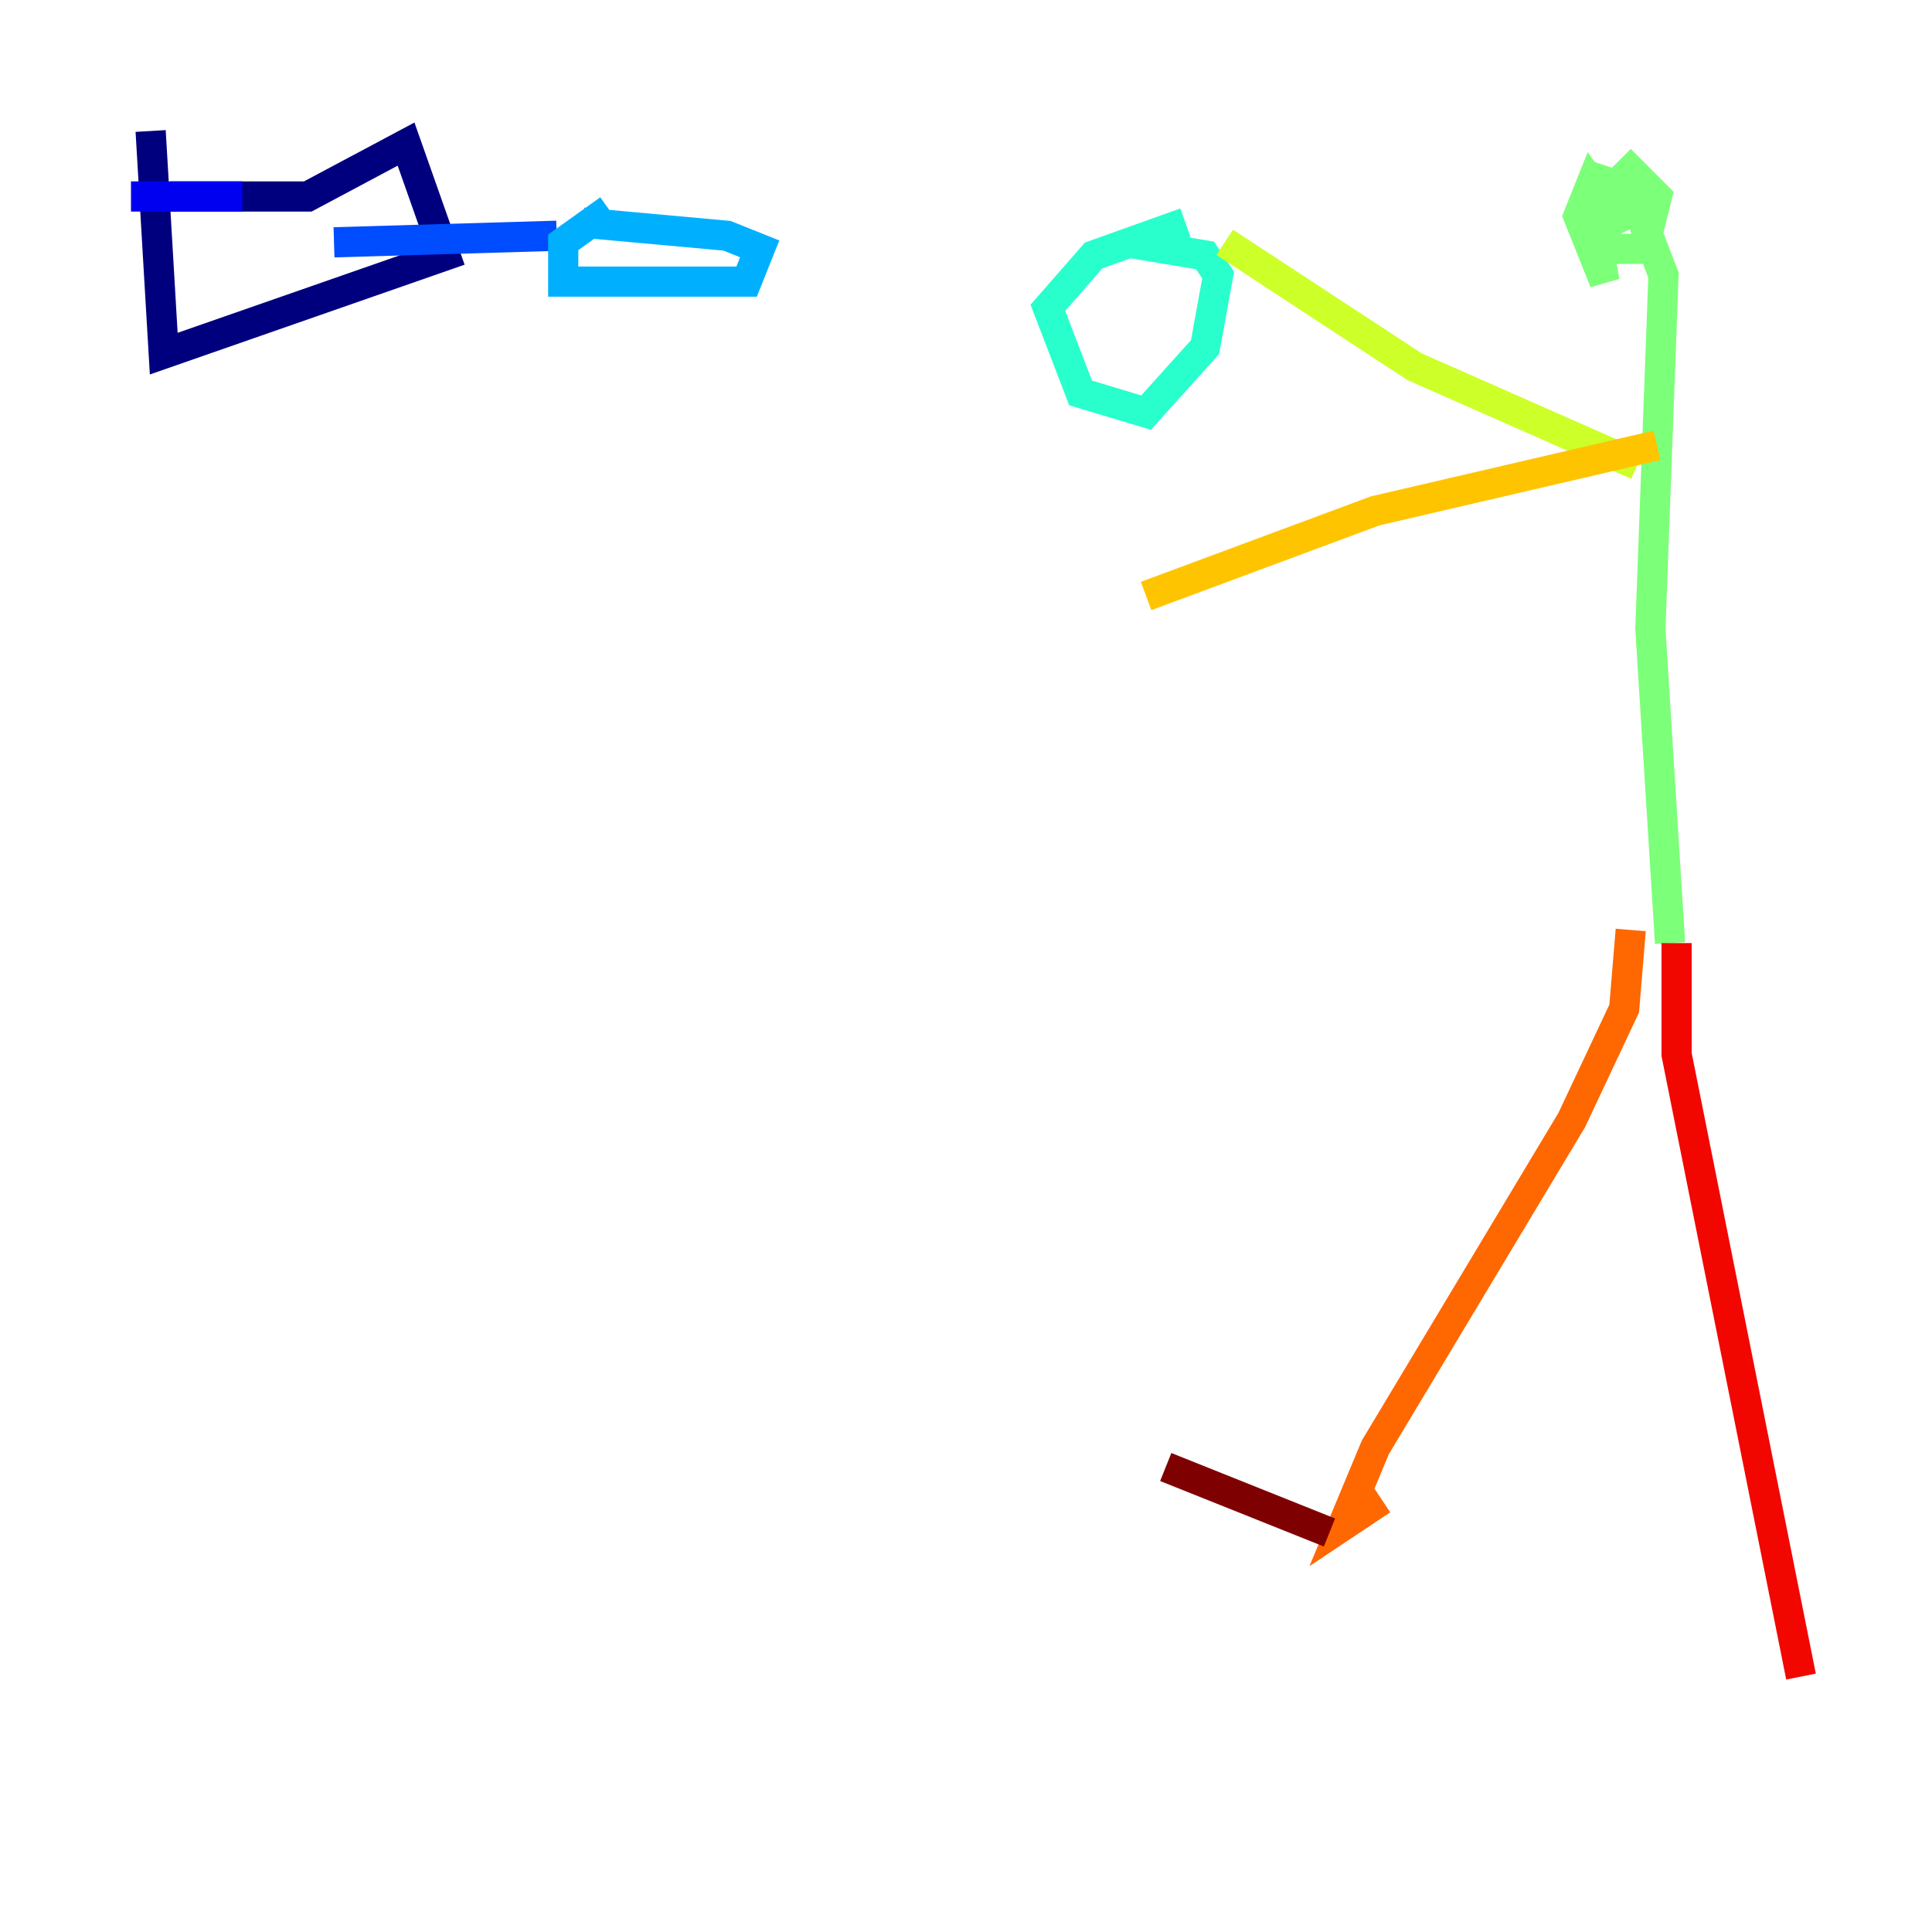 <?xml version="1.0" encoding="utf-8" ?>
<svg baseProfile="tiny" height="128" version="1.2" viewBox="0,0,128,128" width="128" xmlns="http://www.w3.org/2000/svg" xmlns:ev="http://www.w3.org/2001/xml-events" xmlns:xlink="http://www.w3.org/1999/xlink"><defs /><polyline fill="none" points="11.281,13.017 20.393,13.017 26.902,9.546 29.505,16.922 10.848,23.43 9.98,8.678" stroke="#00007f" stroke-width="2" /><polyline fill="none" points="8.678,13.017 16.054,13.017" stroke="#0000f1" stroke-width="2" /><polyline fill="none" points="22.129,16.054 36.881,15.62" stroke="#004cff" stroke-width="2" /><polyline fill="none" points="40.352,13.885 37.315,16.054 37.315,18.658 49.464,18.658 50.332,16.488 48.163,15.62 38.617,14.752" stroke="#00b0ff" stroke-width="2" /><polyline fill="none" points="78.536,14.752 72.461,16.922 69.424,20.393 71.593,26.034 75.932,27.336 79.837,22.997 80.705,18.224 79.837,16.922 74.63,16.054" stroke="#29ffcd" stroke-width="2" /><polyline fill="none" points="105.003,14.319 108.041,11.281 109.776,13.017 108.909,16.488 106.305,16.488 105.437,13.885 106.305,18.658 104.57,14.319 105.437,12.149 107.607,15.186 106.739,12.149 108.041,12.583 110.21,18.224 109.342,41.654 110.644,62.481" stroke="#7cff79" stroke-width="2" /><polyline fill="none" points="108.475,30.807 93.722,24.298 81.139,16.054" stroke="#cdff29" stroke-width="2" /><polyline fill="none" points="109.776,29.505 91.119,33.844 75.932,39.485" stroke="#ffc400" stroke-width="2" /><polyline fill="none" points="108.041,61.614 107.607,66.82 104.136,74.197 91.119,95.891 88.949,101.098 91.552,99.363" stroke="#ff6700" stroke-width="2" /><polyline fill="none" points="111.078,62.481 111.078,69.858 119.322,111.078" stroke="#f10700" stroke-width="2" /><polyline fill="none" points="88.081,101.532 77.234,97.193" stroke="#7f0000" stroke-width="2" /></svg>